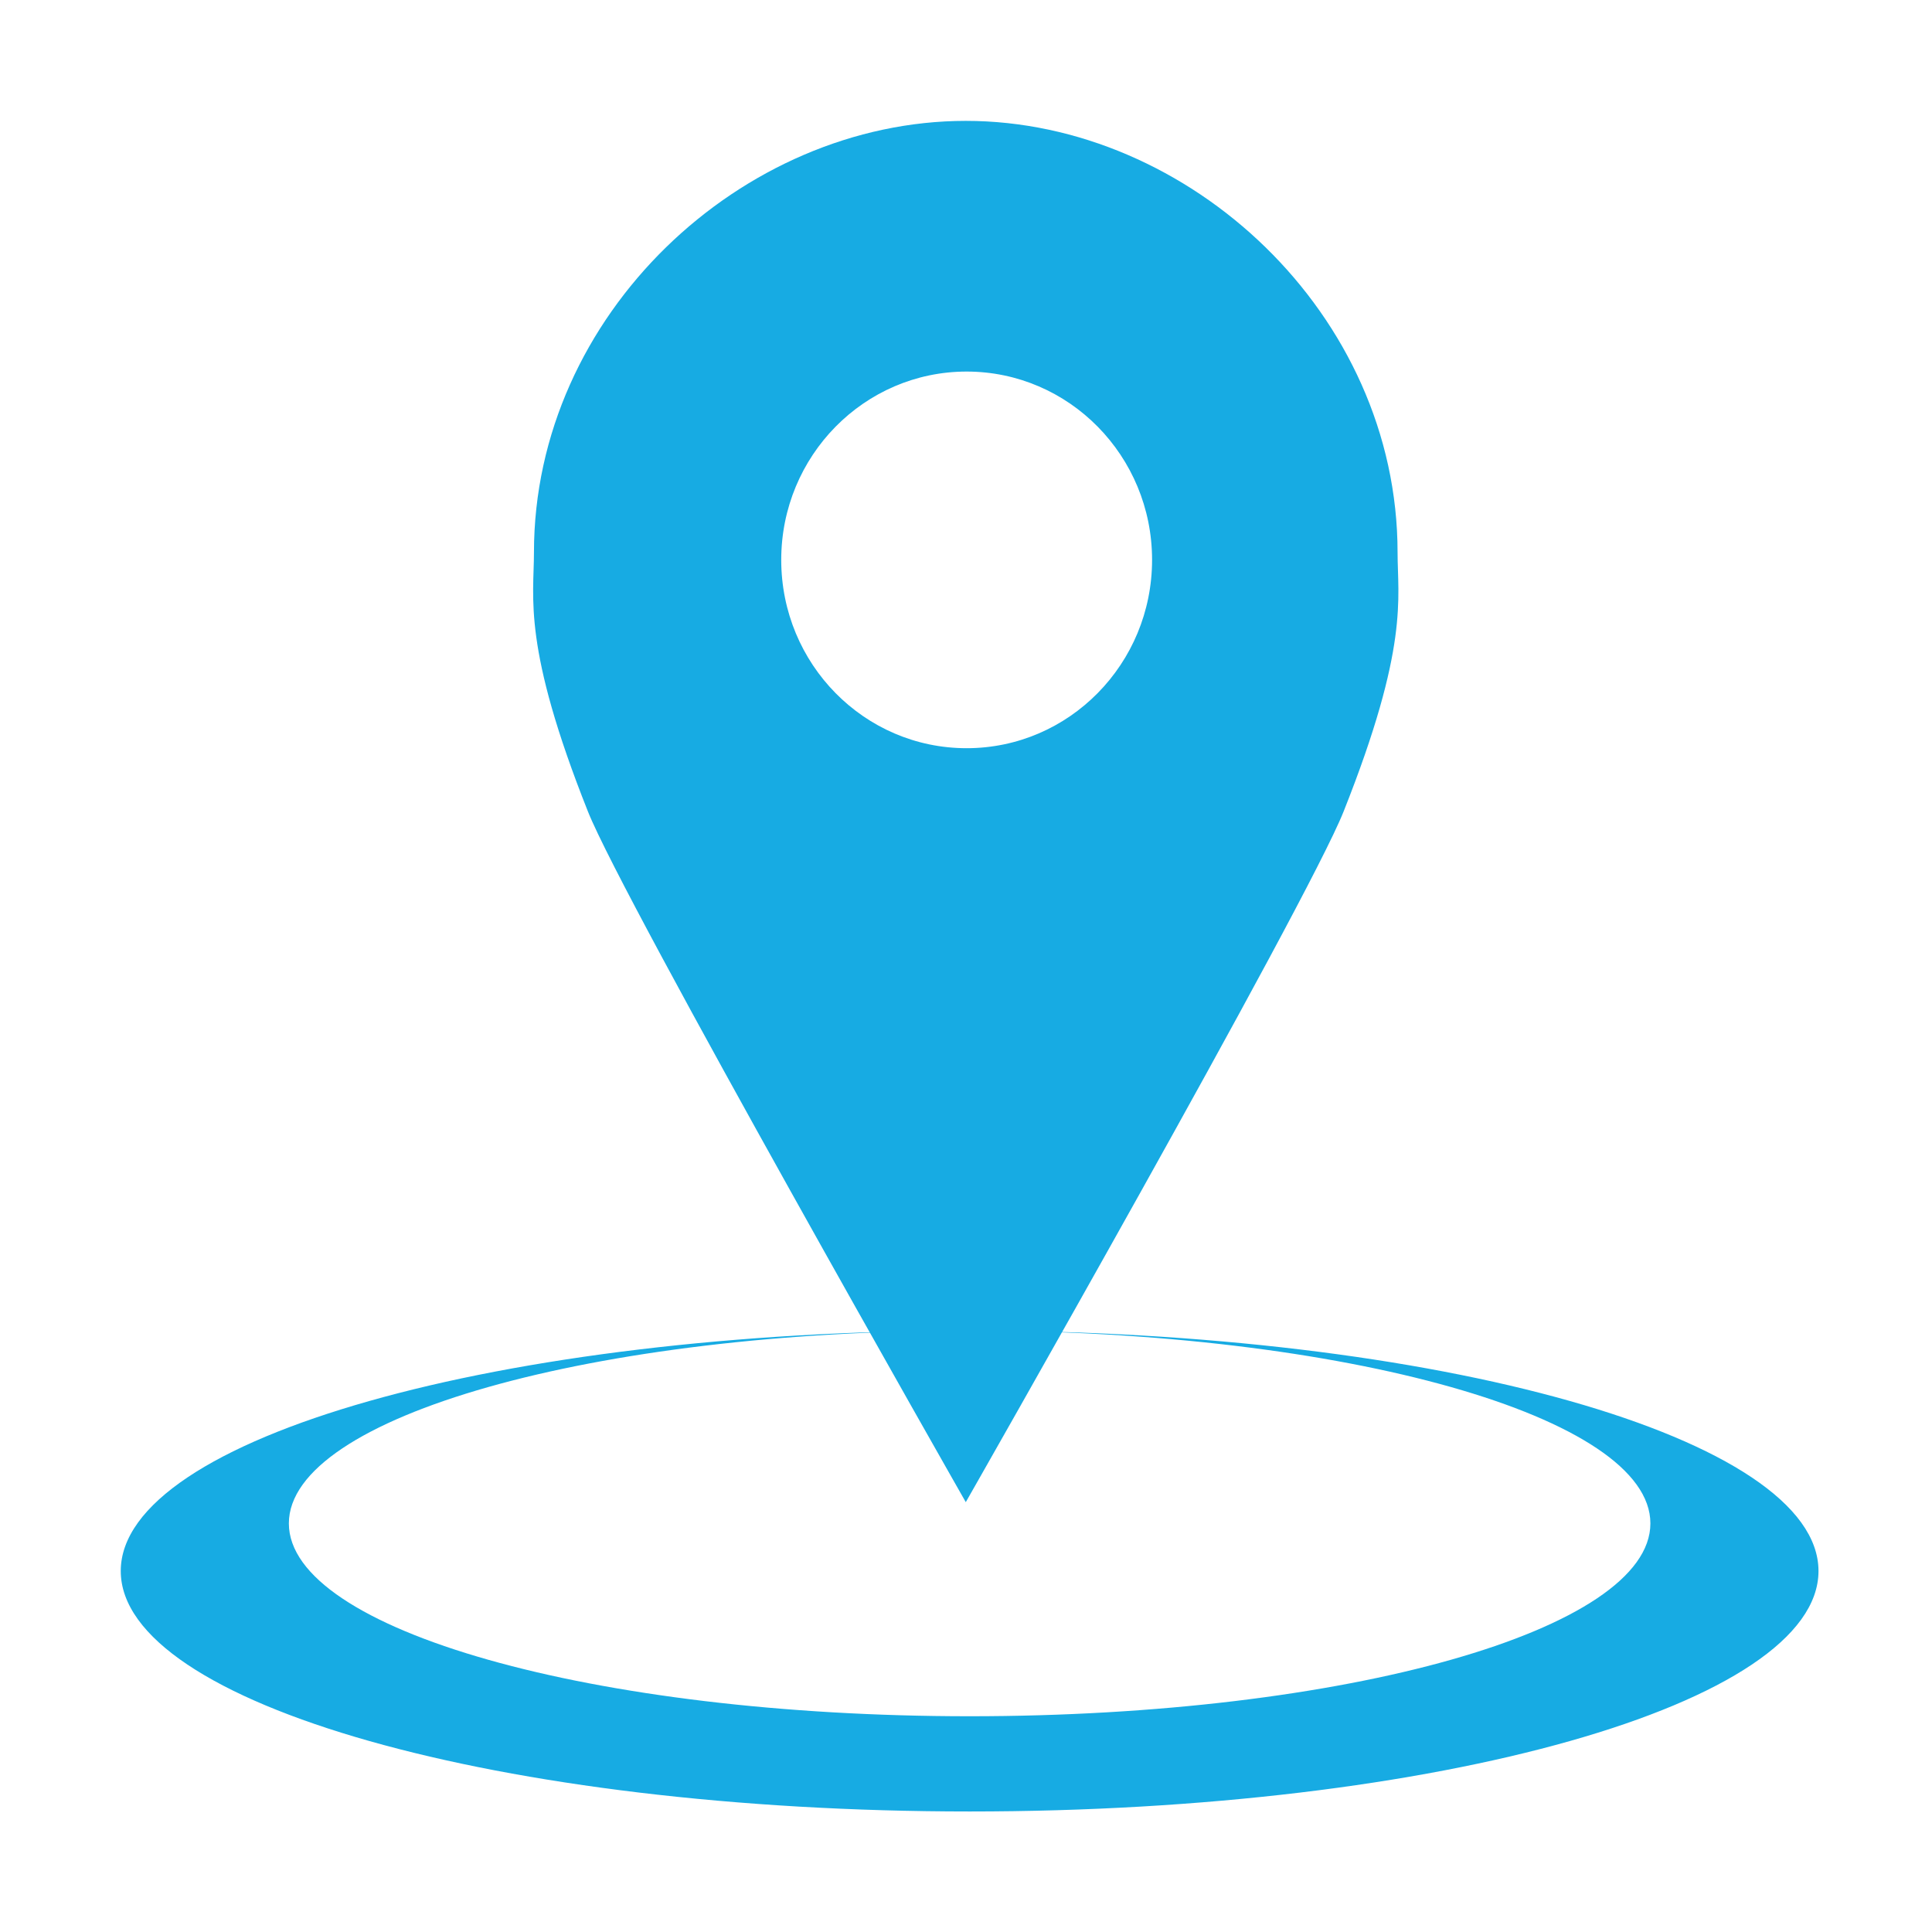 <?xml version="1.0" standalone="no"?><!DOCTYPE svg PUBLIC "-//W3C//DTD SVG 1.1//EN" "http://www.w3.org/Graphics/SVG/1.1/DTD/svg11.dtd"><svg t="1550826627540" class="icon" style="" viewBox="0 0 1024 1024" version="1.1" xmlns="http://www.w3.org/2000/svg" p-id="15768" xmlns:xlink="http://www.w3.org/1999/xlink" width="200" height="200"><defs><style type="text/css"></style></defs><path d="M513.921 705.229c199.276 0 360.821 45.759 360.821 102.207s-161.545 102.209-360.821 102.209-360.821-45.761-360.821-102.209S314.646 705.229 513.921 705.229c-248.483 0-449.918 57.058-449.918 127.445 0 70.386 201.435 127.446 449.918 127.446s449.918-57.06 449.918-127.446C963.84 762.287 762.405 705.229 513.921 705.229z" p-id="15769" fill="#17abe3"></path><path d="M740.742 292.86c0-126.368-110.358-228.795-228.857-228.795-118.501 0-228.876 102.445-228.876 228.795 0 24.16-6.264 49.585 28.613 137.269 19.012 47.829 200.263 366.041 200.263 366.041s180.641-316.754 200.248-366.041C746.994 342.446 740.742 317.021 740.742 292.86zM512.334 396.561c-54.287 0.017-98.265-44.666-98.265-99.812 0-55.111 44-99.814 98.265-99.814 54.271 0 98.289 44.703 98.289 99.814C610.622 351.877 566.605 396.561 512.334 396.561z" p-id="15770" fill="#17abe3"></path></svg>
